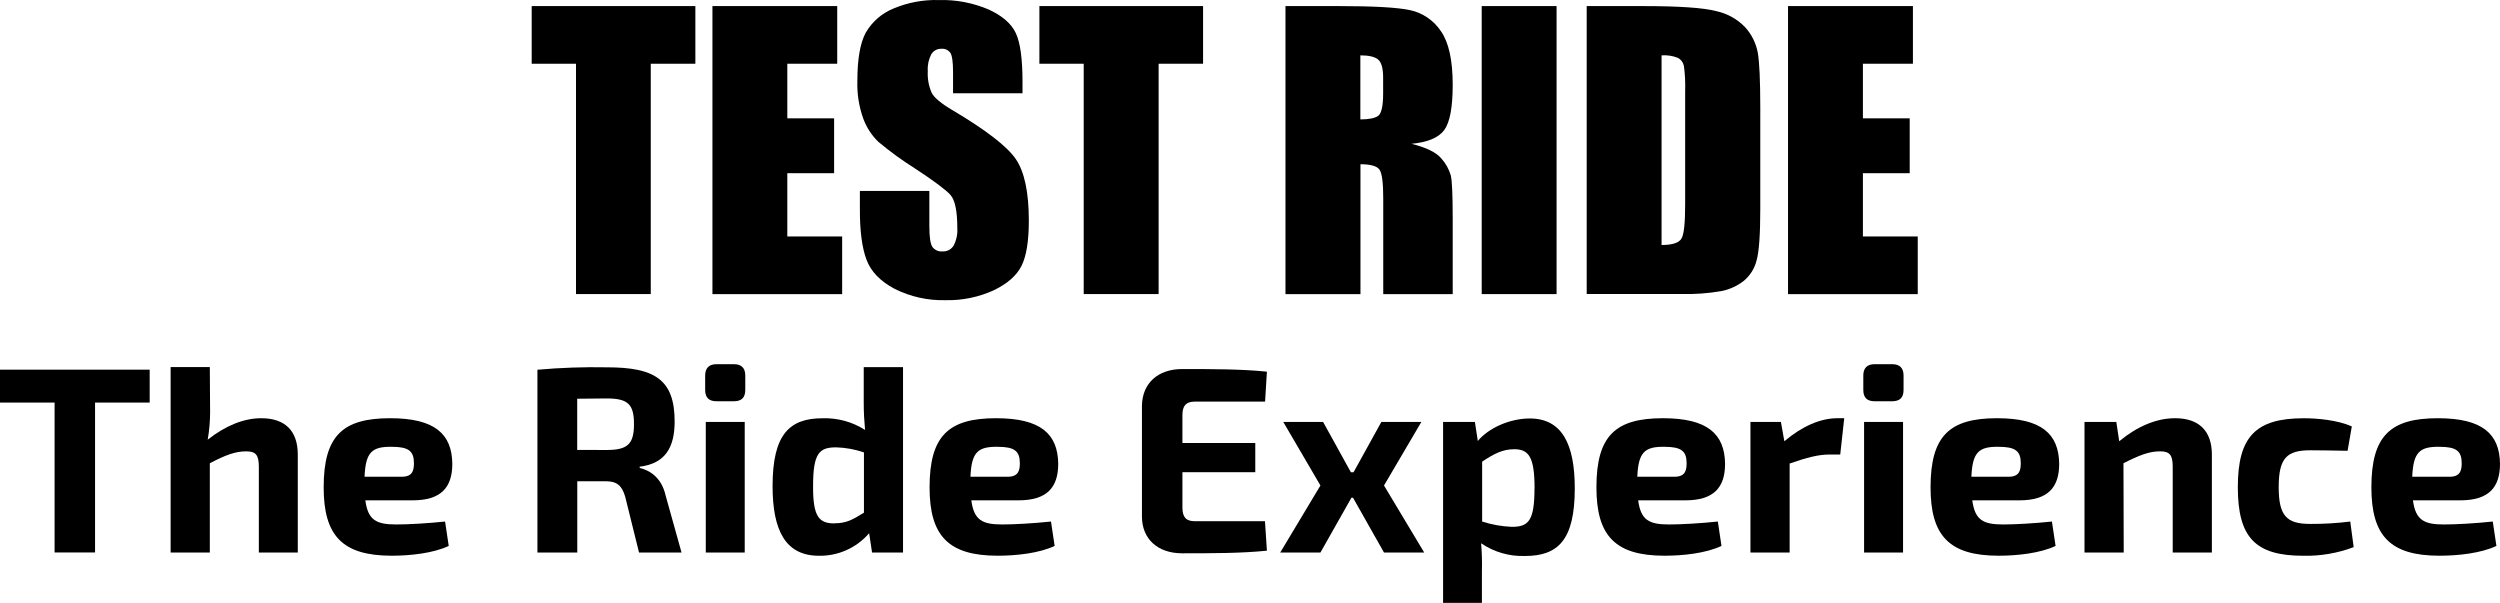 <?xml version="1.0" encoding="utf-8"?>
<!-- Generator: Adobe Illustrator 19.0.0, SVG Export Plug-In . SVG Version: 6.00 Build 0)  -->
<svg version="1.1" id="Capa_1" xmlns="http://www.w3.org/2000/svg" xmlns:xlink="http://www.w3.org/1999/xlink" x="0px" y="0px"
	 width="683.79px" height="164.898px" viewBox="-297 269.012 683.79 164.898" enable-background="new -297 269.012 683.79 164.898"
	 xml:space="preserve">
<g>
	<g>
		<path d="M-271.001,379.121v40.999h-11.07v-40.999H-297v-9h40.939v9H-271.001z"/>
		<path d="M-215.552,393.331v26.809h-10.65v-23.479c0-3.26-0.87-4.2-3.48-4.2c-2.9,0-5.65,1-9.93,3.26v24.419h-10.72v-50.728h10.72
			l0.08,12.39c-0.01,2.504-0.231,5.003-0.66,7.47c4.79-3.77,9.79-5.87,14.64-5.87C-219.002,383.401-215.552,386.881-215.552,393.331
			z"/>
		<path d="M-175.264,411.66l1,6.67c-4.21,2-10.51,2.68-15.58,2.68c-13.55,0-18.629-5.51-18.629-18.699
			c0-14.13,5.22-18.909,18.189-18.909c12.18,0,16.89,4.27,17,12.46c0,6.52-3.12,10-10.87,10h-12.92c0.73,5.44,3,6.6,8.48,6.6
			C-185.333,412.46-180.113,412.17-175.264,411.66z M-197.263,399.411h10.15c2.9,0,3.33-1.66,3.33-3.69c0-3.34-1.45-4.5-6.08-4.5
			c-5.4-0.07-7.14,1.45-7.43,8.19H-197.263z"/>
		<path d="M-122.215,420.14l-3.79-15.29c-0.94-3.19-2.39-4.21-5.36-4.21h-7.74v19.499h-10.9v-49.999
			c6.333-0.566,12.693-0.786,19.049-0.66c13,0,18.479,3.34,18.479,14.79c0,7-2.46,11.52-9.56,12.39v0.36
			c2.53,0.58,5.94,2.39,7.1,7.54l4.35,15.58H-122.215z M-131.125,392.091c5.79,0,7.53-1.59,7.53-7.1c0-5.51-1.74-7-7.53-7l-8,0.08
			v14L-131.125,392.091z"/>
		<path d="M-96.276,368.622c2.1,0,3.12,1.08,3.12,3.11v3.91c0,2.11-1,3.12-3.12,3.12h-4.73c-2.1,0-3.12-1-3.12-3.12v-3.91
			c0-2,1-3.11,3.12-3.11H-96.276z M-103.956,420.14v-35.729h10.65v35.729H-103.956z"/>
		<path d="M-50.007,420.14h-8.47l-0.8-5.29c-3.428,4.001-8.462,6.263-13.73,6.17c-9.13,0-12.68-6.89-12.68-19.059
			c0-14.28,4.71-18.549,13.7-18.549c4.096-0.127,8.136,0.984,11.59,3.19c-0.22-2.4-0.36-4.86-0.36-7.47v-9.71h10.75V420.14z
			 M-68.697,412.14c3.19,0,4.93-1,8-2.9v-16.49c-2.452-0.842-5.018-1.308-7.61-1.38c-4.56,0-6.3,1.52-6.3,10.51
			c-0.07,8.55,1.67,10.29,5.87,10.29L-68.697,412.14z"/>
		<path d="M-9.538,411.66l1,6.67c-4.21,2-10.51,2.68-15.58,2.68c-13.55,0-18.629-5.51-18.629-18.699
			c0-14.13,5.22-18.909,18.189-18.909c12.18,0,16.89,4.27,17,12.46c0,6.52-3.12,10-10.87,10h-12.9c0.73,5.44,3,6.6,8.48,6.6
			C-19.608,412.46-14.388,412.17-9.538,411.66z M-31.538,399.411h10.15c2.9,0,3.33-1.66,3.33-3.69c0-3.34-1.45-4.5-6.08-4.5
			c-5.4-0.07-7.14,1.45-7.43,8.19H-31.538z"/>
		<path d="M49.52,419.63c-6.81,0.72-15.43,0.72-23.179,0.72c-6.67,0-11-3.91-11-10.07v-30.259c0.07-6.16,4.35-10.07,11-10.07
			c7.75,0,16.37,0,23.179,0.72l-0.5,8.19H29.81c-2.39,0-3.4,1.09-3.4,3.7v7.61H46.34v8H26.411v9.64c0,2.68,1,3.76,3.4,3.76H48.99
			L49.52,419.63z"/>
		<path d="M72.639,405.141l-8.48,15h-11l11-18.339l-10.17-17.389h10.9l7.6,13.77h0.73l7.61-13.77h10.94l-10.22,17.39l11,18.339h-11
			l-8.48-15L72.639,405.141L72.639,405.141z"/>
		<path d="M133.727,402.601c0,14.2-4.64,18.479-13.62,18.479c-4.269,0.151-8.474-1.068-12-3.48c0.22,2.554,0.294,5.118,0.22,7.68
			v8.63h-10.62v-49.499h8.7l0.8,5.22c2.9-3.55,8.77-6.16,14.2-6.16C130.247,383.471,133.727,390.501,133.727,402.601z
			 M122.728,402.601c0-8.62-1.59-10.72-5.58-10.72c-3.11,0-5.5,1.23-8.76,3.4v16.38c2.625,0.849,5.353,1.337,8.11,1.45
			c4.55,0,6.21-1.6,6.21-10.51L122.728,402.601L122.728,402.601z"/>
		<path d="M172.856,411.66l1,6.67c-4.21,2-10.51,2.68-15.58,2.68c-13.56,0-18.629-5.51-18.629-18.699
			c0-14.13,5.22-18.909,18.189-18.909c12.17,0,16.88,4.27,17,12.46c0,6.52-3.12,10-10.87,10h-12.9c0.72,5.44,3,6.6,8.48,6.6
			C162.787,412.46,167.986,412.17,172.856,411.66z M150.857,399.411h10.13c2.9,0,3.33-1.66,3.33-3.69c0-3.34-1.45-4.5-6.09-4.5
			c-5.37-0.07-7.11,1.45-7.4,8.19H150.857z"/>
		<path d="M206.335,393.331h-2.9c-3.11,0-6.08,0.79-10.94,2.46v24.349h-10.72v-35.729h8.33l0.94,5.29c4.78-4.06,9.86-6.3,14.49-6.3
			h1.89L206.335,393.331z"/>
		<path d="M220.535,368.622c2.11,0,3.12,1.08,3.12,3.11v3.91c0,2.11-1,3.12-3.12,3.12h-4.78c-2.1,0-3.11-1-3.11-3.12v-3.91
			c0-2,1-3.11,3.11-3.11H220.535z M212.855,420.14v-35.729h10.66v35.729H212.855z"/>
		<path d="M264.234,411.66l1,6.67c-4.2,2-10.5,2.68-15.58,2.68c-13.55,0-18.619-5.51-18.619-18.699
			c0-14.13,5.22-18.909,18.189-18.909c12.17,0,16.88,4.27,16.999,12.46c0,6.52-3.12,10-10.87,10h-12.9c0.72,5.44,3,6.6,8.48,6.6
			C254.164,412.46,259.384,412.17,264.234,411.66z M242.234,399.411h10.15c2.89,0,3.33-1.66,3.33-3.69c0-3.34-1.45-4.5-6.09-4.5
			c-5.39-0.07-7.13,1.45-7.42,8.19H242.234z"/>
		<path d="M307.982,393.331v26.809h-10.71v-23.479c0-3.26-0.86-4.2-3.47-4.2c-3,0-5.73,1.08-10,3.26l0.07,24.419h-10.73v-35.729h8.7
			l0.8,5.29c4.92-4.06,10.14-6.3,15.29-6.3C304.452,383.401,307.982,386.881,307.982,393.331z"/>
		<path d="M346.261,385.641l-1.16,6.67c-3.91-0.07-7.53-0.14-10.21-0.14c-6.45,0-8.63,2.17-8.63,10.07c0,7.9,2.18,10.07,8.63,10.07
			c3.657,0.021,7.311-0.196,10.94-0.65l0.94,7c-4.403,1.665-9.084,2.466-13.79,2.36c-13.12,0-17.899-5-17.899-18.769
			s4.86-18.839,17.999-18.839C336.771,383.401,342.351,383.901,346.261,385.641z"/>
		<path d="M384.81,411.66l1,6.67c-4.2,2-10.51,2.68-15.58,2.68c-13.55,0-18.619-5.51-18.619-18.699
			c0-14.13,5.21-18.909,18.179-18.909c12.18,0,16.89,4.27,17,12.46c0,6.52-3.12,10-10.87,10h-12.94c0.73,5.44,3.05,6.6,8.48,6.6
			C374.74,412.46,379.98,412.17,384.81,411.66z M362.811,399.411h10.17c2.9,0,3.33-1.66,3.33-3.69c0-3.34-1.45-4.5-6.08-4.5
			c-5.42-0.07-7.16,1.45-7.45,8.19H362.811z"/>
	</g>
	<g>
		<path d="M-106.806,270.675v15.77h-12.2v62.998h-20.449v-62.998h-12.12v-15.77H-106.806z"/>
		<path d="M-102.136,270.675h34.129v15.77h-13.65v14.94h12.8v15h-12.8v17.309h15v15.76h-35.479
			C-102.136,349.452-102.136,270.675-102.136,270.675z"/>
		<path d="M-17.328,294.524h-18.999v-5.84c0-2.73-0.25-4.46-0.73-5.21c-0.558-0.778-1.486-1.204-2.44-1.12
			c-1.137-0.047-2.207,0.533-2.79,1.51c-0.729,1.411-1.058,2.995-0.95,4.58c-0.117,2.036,0.246,4.071,1.06,5.94
			c0.667,1.333,2.597,2.94,5.79,4.82c9.12,5.413,14.863,9.853,17.229,13.32c2.367,3.467,3.553,9.063,3.56,16.79
			c0,5.613-0.667,9.75-2,12.41c-1.333,2.66-3.87,4.89-7.61,6.69c-4.121,1.877-8.613,2.8-13.14,2.7c-4.853,0.134-9.663-0.938-14-3.12
			c-3.893-2.067-6.447-4.723-7.66-7.97s-1.813-7.803-1.8-13.67v-5.12h18.999v9.59c0,2.947,0.27,4.843,0.81,5.69
			c0.651,0.9,1.736,1.381,2.84,1.26c1.218,0.058,2.37-0.556,3-1.6c0.76-1.47,1.106-3.119,1-4.77c0-4.667-0.633-7.7-1.9-9.1
			s-4.46-3.783-9.58-7.15c-3.537-2.217-6.918-4.673-10.12-7.35c-1.826-1.773-3.23-3.932-4.11-6.32
			c-1.19-3.306-1.743-6.808-1.63-10.32c0-6,0.77-10.413,2.31-13.24c1.707-2.939,4.331-5.237,7.47-6.54
			c3.954-1.68,8.225-2.485,12.52-2.36c4.666-0.129,9.305,0.751,13.6,2.58c3.753,1.72,6.237,3.883,7.45,6.49
			c1.213,2.607,1.82,7.043,1.82,13.31L-17.328,294.524z"/>
		<path d="M32.06,270.675v15.77h-12.16v62.998H-0.589v-62.998h-12.12v-15.77H32.06z"/>
		<path d="M54.6,270.675h14.5c9.66,0,16.203,0.373,19.629,1.12c3.424,0.754,6.424,2.804,8.37,5.72c2.16,3.073,3.24,7.963,3.24,14.67
			c0,6.127-0.763,10.247-2.29,12.36c-1.527,2.113-4.527,3.38-9,3.8c4.047,1,6.77,2.333,8.17,4c1.204,1.336,2.093,2.925,2.6,4.65
			c0.34,1.407,0.513,5.293,0.52,11.66v20.799H81.339v-26.179c0-4.207-0.333-6.817-1-7.83c-0.66-1-2.41-1.51-5.23-1.51v35.519H54.6
			V270.675z M75.079,284.154v17.52c2.3,0,3.92-0.32,4.84-0.95c0.92-0.63,1.39-2.68,1.39-6.15v-4.33c0-2.5-0.447-4.14-1.34-4.92
			C79.076,284.544,77.446,284.154,75.079,284.154z"/>
		<path d="M128.748,270.675v78.778h-20.479v-78.778H128.748z"/>
		<path d="M136.987,270.675h15.32c9.9,0,16.59,0.457,20.069,1.37c3.057,0.647,5.847,2.205,8,4.47c1.756,1.954,2.936,4.356,3.41,6.94
			c0.447,2.54,0.673,7.54,0.68,15v27.569c0,7.067-0.333,11.793-1,14.18c-0.536,2.189-1.755,4.15-3.48,5.6
			c-1.793,1.41-3.893,2.376-6.13,2.82c-3.631,0.634-7.316,0.902-11,0.8h-25.869V270.675z M157.467,284.154v51.868
			c2.947,0,4.763-0.59,5.45-1.77c0.687-1.18,1.02-4.4,1-9.66v-30.659c0.079-2.292-0.034-4.587-0.34-6.86
			c-0.176-0.936-0.758-1.746-1.59-2.21c-1.435-0.582-2.986-0.825-4.53-0.71L157.467,284.154L157.467,284.154z"/>
		<path d="M192.056,270.675h34.159v15.77h-13.68v14.94h12.8v15h-12.8v17.309h15v15.76h-35.479L192.056,270.675L192.056,270.675z"/>
	</g>
</g>
</svg>
